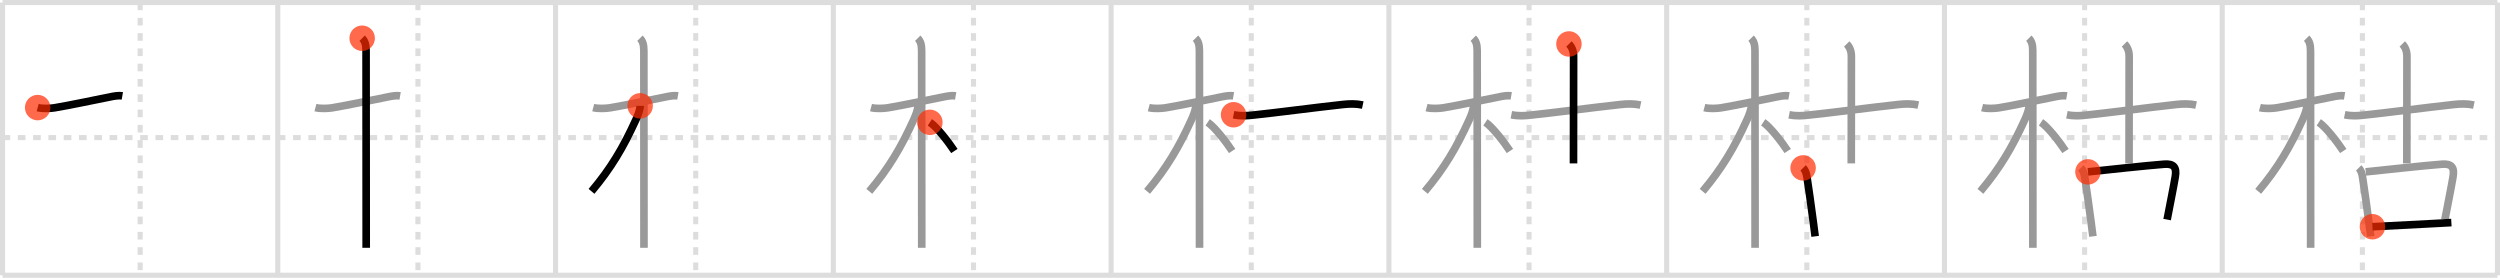 <svg width="981px" height="109px" viewBox="0 0 981 109" xmlns="http://www.w3.org/2000/svg" xmlns:xlink="http://www.w3.org/1999/xlink" xml:space="preserve" version="1.1"  baseProfile="full">
<line x1="1" y1="1" x2="980" y2="1" style="stroke:#ddd;stroke-width:2" />
<line x1="1" y1="1" x2="1" y2="108" style="stroke:#ddd;stroke-width:2" />
<line x1="1" y1="108" x2="980" y2="108" style="stroke:#ddd;stroke-width:2" />
<line x1="980" y1="1" x2="980" y2="108" style="stroke:#ddd;stroke-width:2" />
<line x1="109" y1="1" x2="109" y2="108" style="stroke:#ddd;stroke-width:2" />
<line x1="218" y1="1" x2="218" y2="108" style="stroke:#ddd;stroke-width:2" />
<line x1="327" y1="1" x2="327" y2="108" style="stroke:#ddd;stroke-width:2" />
<line x1="436" y1="1" x2="436" y2="108" style="stroke:#ddd;stroke-width:2" />
<line x1="545" y1="1" x2="545" y2="108" style="stroke:#ddd;stroke-width:2" />
<line x1="654" y1="1" x2="654" y2="108" style="stroke:#ddd;stroke-width:2" />
<line x1="763" y1="1" x2="763" y2="108" style="stroke:#ddd;stroke-width:2" />
<line x1="872" y1="1" x2="872" y2="108" style="stroke:#ddd;stroke-width:2" />
<line x1="1" y1="54" x2="980" y2="54" style="stroke:#ddd;stroke-width:2;stroke-dasharray:3 3" />
<line x1="55" y1="1" x2="55" y2="108" style="stroke:#ddd;stroke-width:2;stroke-dasharray:3 3" />
<line x1="164" y1="1" x2="164" y2="108" style="stroke:#ddd;stroke-width:2;stroke-dasharray:3 3" />
<line x1="273" y1="1" x2="273" y2="108" style="stroke:#ddd;stroke-width:2;stroke-dasharray:3 3" />
<line x1="382" y1="1" x2="382" y2="108" style="stroke:#ddd;stroke-width:2;stroke-dasharray:3 3" />
<line x1="491" y1="1" x2="491" y2="108" style="stroke:#ddd;stroke-width:2;stroke-dasharray:3 3" />
<line x1="600" y1="1" x2="600" y2="108" style="stroke:#ddd;stroke-width:2;stroke-dasharray:3 3" />
<line x1="709" y1="1" x2="709" y2="108" style="stroke:#ddd;stroke-width:2;stroke-dasharray:3 3" />
<line x1="818" y1="1" x2="818" y2="108" style="stroke:#ddd;stroke-width:2;stroke-dasharray:3 3" />
<line x1="927" y1="1" x2="927" y2="108" style="stroke:#ddd;stroke-width:2;stroke-dasharray:3 3" />
<path d="M14.78,42.22c1.97,0.53,5.18,0.32,6.63,0.08c5.77-0.96,16.32-3.18,22.13-4.34c1.26-0.25,3.08-0.58,4.47-0.34" style="fill:none;stroke:black;stroke-width:3" />
<circle cx="14.78" cy="42.22" r="5" stroke-width="0" fill="#FF2A00" opacity="0.7" />
<path d="M123.78,42.22c1.97,0.53,5.18,0.32,6.63,0.08c5.77-0.96,16.32-3.18,22.13-4.34c1.26-0.25,3.08-0.58,4.47-0.34" style="fill:none;stroke:#999;stroke-width:3" />
<path d="M142.11,15c1.07,1.07,1.54,2.5,1.54,4.92c0,6.52,0.03,45.84,0.04,68.7c0,3.26,0,6.18,0,8.62" style="fill:none;stroke:black;stroke-width:3" />
<circle cx="142.11" cy="15.0" r="5" stroke-width="0" fill="#FF2A00" opacity="0.7" />
<path d="M232.78,42.22c1.97,0.53,5.18,0.32,6.63,0.08c5.77-0.96,16.32-3.18,22.13-4.34c1.26-0.25,3.08-0.58,4.47-0.34" style="fill:none;stroke:#999;stroke-width:3" />
<path d="M251.11,15c1.07,1.07,1.54,2.5,1.54,4.92c0,6.52,0.03,45.84,0.04,68.7c0,3.26,0,6.18,0,8.62" style="fill:none;stroke:#999;stroke-width:3" />
<path d="M251.19,41.53c0,1.47-0.87,3.69-1.62,5.35C244.52,57.98,239.75,66,232.11,75.09" style="fill:none;stroke:black;stroke-width:3" />
<circle cx="251.19" cy="41.53" r="5" stroke-width="0" fill="#FF2A00" opacity="0.7" />
<path d="M341.78,42.22c1.97,0.53,5.18,0.32,6.63,0.08c5.77-0.96,16.32-3.18,22.13-4.34c1.26-0.25,3.08-0.58,4.47-0.34" style="fill:none;stroke:#999;stroke-width:3" />
<path d="M360.11,15c1.07,1.07,1.54,2.5,1.54,4.92c0,6.52,0.03,45.84,0.04,68.7c0,3.26,0,6.18,0,8.62" style="fill:none;stroke:#999;stroke-width:3" />
<path d="M360.19,41.53c0,1.47-0.87,3.69-1.62,5.35C353.52,57.98,348.75,66,341.11,75.09" style="fill:none;stroke:#999;stroke-width:3" />
<path d="M364.88,48c2.76,1.82,7.3,7.72,9.62,11.25" style="fill:none;stroke:black;stroke-width:3" />
<circle cx="364.88" cy="48.0" r="5" stroke-width="0" fill="#FF2A00" opacity="0.7" />
<path d="M450.78,42.22c1.97,0.53,5.18,0.32,6.63,0.08c5.77-0.96,16.32-3.18,22.13-4.34c1.26-0.25,3.08-0.58,4.47-0.34" style="fill:none;stroke:#999;stroke-width:3" />
<path d="M469.11,15c1.07,1.07,1.54,2.5,1.54,4.92c0,6.52,0.03,45.84,0.04,68.7c0,3.26,0,6.18,0,8.62" style="fill:none;stroke:#999;stroke-width:3" />
<path d="M469.19,41.53c0,1.47-0.87,3.69-1.62,5.35C462.52,57.98,457.75,66,450.11,75.09" style="fill:none;stroke:#999;stroke-width:3" />
<path d="M473.88,48c2.76,1.82,7.3,7.72,9.62,11.25" style="fill:none;stroke:#999;stroke-width:3" />
<path d="M484.05,45.03c2.95,0.59,5.17,0.39,7.58,0.14c9.03-0.93,24.87-3.04,35.26-4.16c2.66-0.29,5.15-0.37,7.86,0.21" style="fill:none;stroke:black;stroke-width:3" />
<circle cx="484.05" cy="45.03" r="5" stroke-width="0" fill="#FF2A00" opacity="0.7" />
<path d="M559.78,42.22c1.97,0.53,5.18,0.32,6.63,0.08c5.77-0.96,16.32-3.18,22.13-4.34c1.26-0.25,3.08-0.58,4.47-0.34" style="fill:none;stroke:#999;stroke-width:3" />
<path d="M578.11,15c1.07,1.07,1.54,2.5,1.54,4.92c0,6.52,0.03,45.84,0.04,68.7c0,3.26,0,6.18,0,8.62" style="fill:none;stroke:#999;stroke-width:3" />
<path d="M578.19,41.53c0,1.47-0.87,3.69-1.62,5.35C571.52,57.98,566.75,66,559.11,75.09" style="fill:none;stroke:#999;stroke-width:3" />
<path d="M582.88,48c2.76,1.82,7.3,7.72,9.62,11.25" style="fill:none;stroke:#999;stroke-width:3" />
<path d="M593.05,45.03c2.95,0.59,5.17,0.39,7.58,0.14c9.03-0.93,24.87-3.04,35.26-4.16c2.66-0.29,5.15-0.37,7.86,0.21" style="fill:none;stroke:#999;stroke-width:3" />
<path d="M615.65,17.25c1.11,1.11,1.83,2.75,1.83,4.78c0,6.1-0.04,32.22-0.04,42.08" style="fill:none;stroke:black;stroke-width:3" />
<circle cx="615.65" cy="17.25" r="5" stroke-width="0" fill="#FF2A00" opacity="0.7" />
<path d="M668.78,42.22c1.97,0.53,5.18,0.32,6.63,0.08c5.77-0.96,16.32-3.18,22.13-4.34c1.26-0.25,3.08-0.58,4.47-0.34" style="fill:none;stroke:#999;stroke-width:3" />
<path d="M687.11,15c1.07,1.07,1.54,2.5,1.54,4.92c0,6.52,0.03,45.84,0.04,68.7c0,3.26,0,6.18,0,8.62" style="fill:none;stroke:#999;stroke-width:3" />
<path d="M687.19,41.53c0,1.47-0.87,3.69-1.62,5.35C680.52,57.98,675.75,66,668.11,75.09" style="fill:none;stroke:#999;stroke-width:3" />
<path d="M691.88,48c2.76,1.82,7.3,7.72,9.62,11.25" style="fill:none;stroke:#999;stroke-width:3" />
<path d="M702.05,45.03c2.95,0.59,5.17,0.39,7.58,0.14c9.03-0.93,24.87-3.04,35.26-4.16c2.66-0.29,5.15-0.37,7.86,0.21" style="fill:none;stroke:#999;stroke-width:3" />
<path d="M724.65,17.25c1.11,1.11,1.83,2.75,1.83,4.78c0,6.1-0.04,32.22-0.04,42.08" style="fill:none;stroke:#999;stroke-width:3" />
<path d="M707.54,65.89c0.97,0.97,1.31,2.26,1.54,3.74c0.65,4.17,1.65,11.37,2.51,17.89c0.24,1.82,0.46,3.59,0.67,5.23" style="fill:none;stroke:black;stroke-width:3" />
<circle cx="707.54" cy="65.89" r="5" stroke-width="0" fill="#FF2A00" opacity="0.7" />
<path d="M777.78,42.22c1.97,0.53,5.18,0.32,6.63,0.08c5.77-0.96,16.32-3.18,22.13-4.34c1.26-0.25,3.08-0.58,4.47-0.34" style="fill:none;stroke:#999;stroke-width:3" />
<path d="M796.11,15c1.07,1.07,1.54,2.5,1.54,4.92c0,6.52,0.03,45.84,0.04,68.7c0,3.26,0,6.18,0,8.62" style="fill:none;stroke:#999;stroke-width:3" />
<path d="M796.19,41.53c0,1.47-0.87,3.69-1.62,5.35C789.52,57.98,784.75,66,777.11,75.09" style="fill:none;stroke:#999;stroke-width:3" />
<path d="M800.88,48c2.76,1.82,7.3,7.72,9.62,11.25" style="fill:none;stroke:#999;stroke-width:3" />
<path d="M811.05,45.03c2.95,0.59,5.17,0.39,7.58,0.14c9.03-0.93,24.87-3.04,35.26-4.16c2.66-0.29,5.15-0.37,7.86,0.21" style="fill:none;stroke:#999;stroke-width:3" />
<path d="M833.65,17.25c1.11,1.11,1.83,2.75,1.83,4.78c0,6.1-0.04,32.22-0.04,42.08" style="fill:none;stroke:#999;stroke-width:3" />
<path d="M816.54,65.89c0.97,0.97,1.31,2.26,1.54,3.74c0.65,4.17,1.65,11.37,2.51,17.89c0.24,1.82,0.46,3.59,0.67,5.23" style="fill:none;stroke:#999;stroke-width:3" />
<path d="M819.31,67.44C827.14,66.6,842.0,65,849.24,64.43c3.7-0.29,4.96,1.22,4.35,4.84c-0.83,4.93-2.11,11.04-3.21,16.9" style="fill:none;stroke:black;stroke-width:3" />
<circle cx="819.31" cy="67.44" r="5" stroke-width="0" fill="#FF2A00" opacity="0.7" />
<path d="M886.78,42.22c1.97,0.53,5.18,0.32,6.63,0.08c5.77-0.96,16.32-3.18,22.13-4.34c1.26-0.25,3.08-0.58,4.47-0.34" style="fill:none;stroke:#999;stroke-width:3" />
<path d="M905.11,15c1.07,1.07,1.54,2.5,1.54,4.92c0,6.52,0.03,45.84,0.04,68.7c0,3.26,0,6.18,0,8.62" style="fill:none;stroke:#999;stroke-width:3" />
<path d="M905.19,41.53c0,1.47-0.87,3.69-1.62,5.35C898.52,57.98,893.75,66,886.11,75.09" style="fill:none;stroke:#999;stroke-width:3" />
<path d="M909.88,48c2.76,1.82,7.3,7.72,9.62,11.25" style="fill:none;stroke:#999;stroke-width:3" />
<path d="M920.05,45.03c2.95,0.59,5.17,0.39,7.58,0.14c9.03-0.93,24.87-3.04,35.26-4.16c2.66-0.29,5.15-0.37,7.86,0.21" style="fill:none;stroke:#999;stroke-width:3" />
<path d="M942.65,17.25c1.11,1.11,1.83,2.75,1.83,4.78c0,6.1-0.04,32.22-0.04,42.08" style="fill:none;stroke:#999;stroke-width:3" />
<path d="M925.54,65.89c0.97,0.97,1.31,2.26,1.54,3.74c0.65,4.17,1.65,11.37,2.51,17.89c0.24,1.82,0.46,3.59,0.67,5.23" style="fill:none;stroke:#999;stroke-width:3" />
<path d="M928.31,67.44C936.14,66.6,951.0,65,958.24,64.43c3.7-0.29,4.96,1.22,4.35,4.84c-0.83,4.93-2.11,11.04-3.21,16.9" style="fill:none;stroke:#999;stroke-width:3" />
<path d="M930.95,88.97c5.63-0.3,16.94-0.87,25.55-1.33c2-0.11,3.85-0.21,5.42-0.3" style="fill:none;stroke:black;stroke-width:3" />
<circle cx="930.95" cy="88.97" r="5" stroke-width="0" fill="#FF2A00" opacity="0.7" />
</svg>